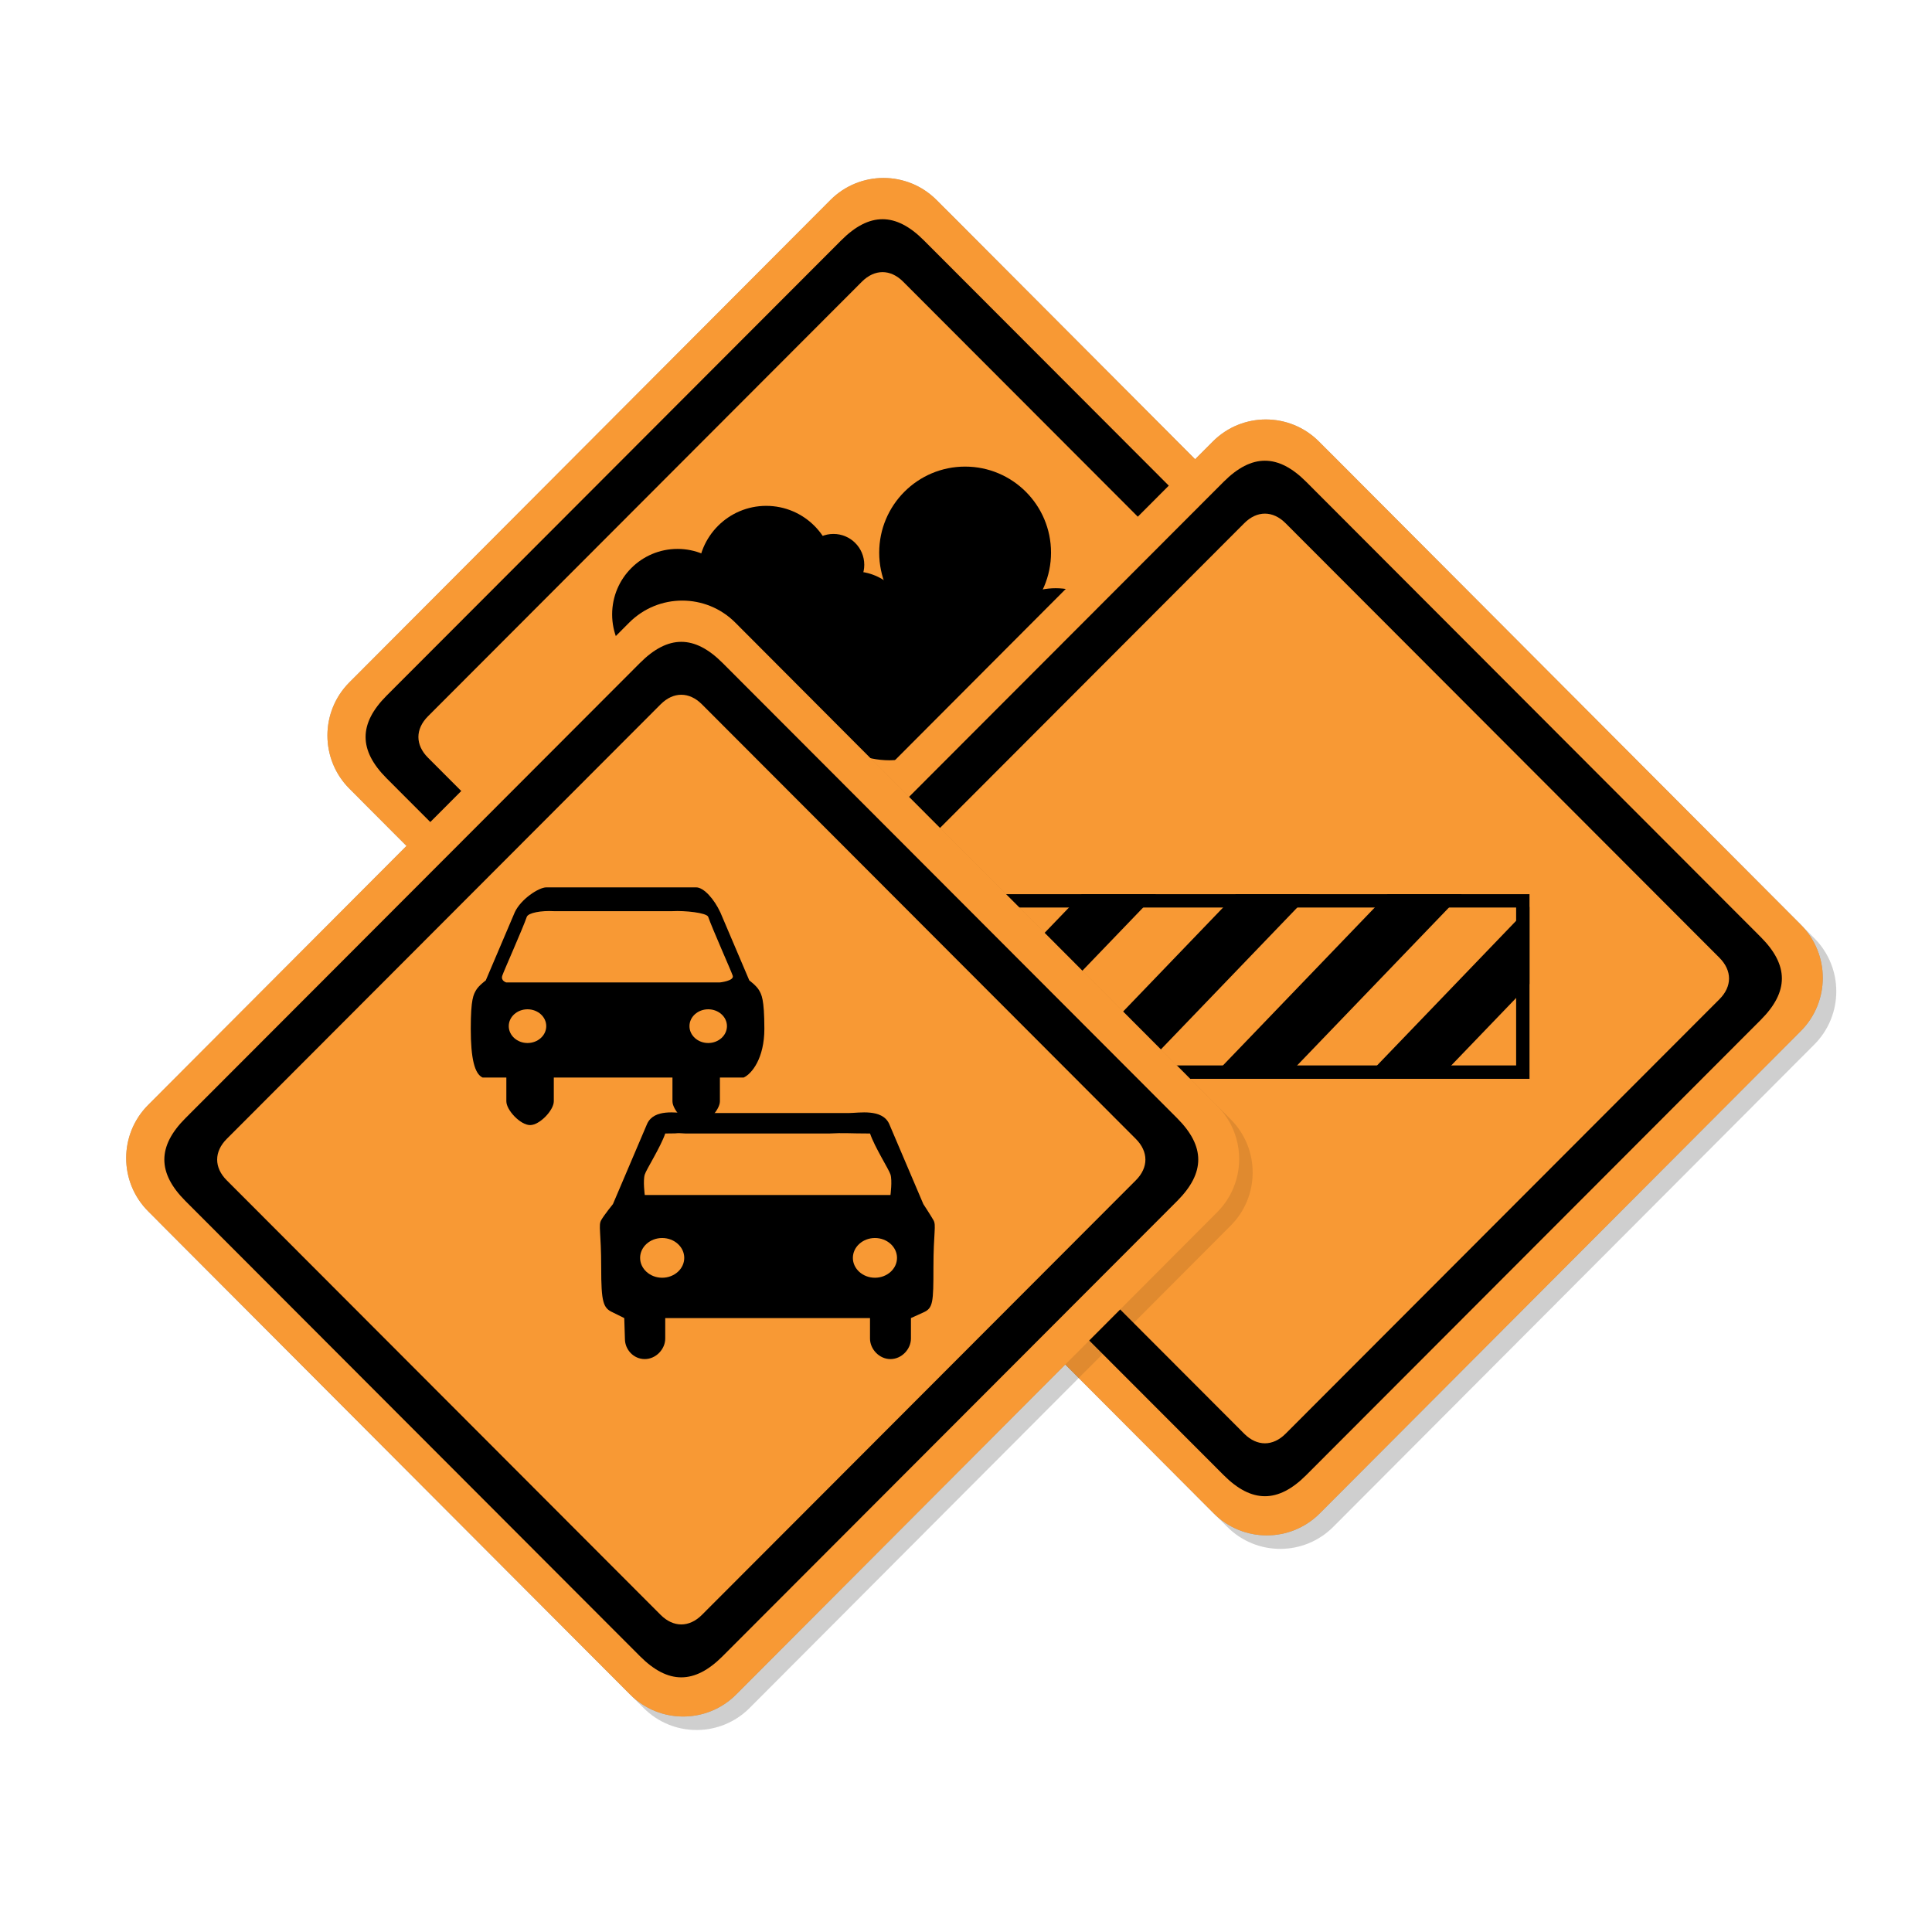 <?xml version="1.0" encoding="utf-8"?>
<!-- Generator: Adobe Illustrator 16.2.0, SVG Export Plug-In . SVG Version: 6.00 Build 0)  -->
<!DOCTYPE svg PUBLIC "-//W3C//DTD SVG 1.1//EN" "http://www.w3.org/Graphics/SVG/1.1/DTD/svg11.dtd">
<svg version="1.1" xmlns="http://www.w3.org/2000/svg" xmlns:xlink="http://www.w3.org/1999/xlink" x="0px" y="0px" width="96px"
	 height="96px" viewBox="0 0 96 96" enable-background="new 0 0 96 96" xml:space="preserve">
<g id="disabled">
	<g>
		<path fill-opacity="0.1" d="M47.207,10.607l23.945,24.011c1.456,1.459,1.456,3.824,0,5.284L47.25,63.867
			c-1.455,1.461-3.817,1.461-5.271,0L18.033,39.859c-1.458-1.461-1.458-3.826,0-5.287l23.901-23.965
			C43.391,9.148,45.75,9.148,47.207,10.607L47.207,10.607z"/>
		<path fill="#AAAAAA" d="M46.537,9.938l23.944,24.01c1.456,1.459,1.456,3.825,0,5.286L46.58,63.198c-1.455,1.46-3.816,1.46-5.271,0
			L17.363,39.19c-1.458-1.461-1.458-3.828,0-5.287L41.264,9.938C42.721,8.478,45.08,8.478,46.537,9.938L46.537,9.938z"/>
		<path fill-rule="evenodd" clip-rule="evenodd" d="M68.493,38.676L45.906,61.297c-1.396,1.399-2.709,1.399-4.105,0L19.213,38.676
			c-1.396-1.398-1.396-2.713,0-4.113l22.587-22.621c1.396-1.399,2.709-1.399,4.105,0l22.587,22.621
			C69.89,35.963,69.89,37.276,68.493,38.676L68.493,38.676z M66.439,35.592L44.879,13.998c-0.633-0.635-1.419-0.635-2.053,0
			l-21.56,21.594c-0.634,0.636-0.634,1.421,0,2.057l21.56,21.593c0.634,0.634,1.42,0.634,2.053,0l21.561-21.593
			C67.073,37.013,67.073,36.228,66.439,35.592L66.439,35.592z"/>
		<g>
			<path fill-rule="evenodd" clip-rule="evenodd" d="M33.666,33.784c-1.795,0-3.249-1.458-3.249-3.254
				c0-1.798,1.454-3.255,3.249-3.255c1.794,0,3.249,1.457,3.249,3.255C36.915,32.327,35.46,33.784,33.666,33.784L33.666,33.784z"/>
			<path fill-rule="evenodd" clip-rule="evenodd" d="M38.073,31.922c-1.87,0-3.388-1.52-3.388-3.393
				c0-1.874,1.518-3.393,3.388-3.393c1.871,0,3.387,1.519,3.387,3.393C41.46,30.403,39.944,31.922,38.073,31.922L38.073,31.922z"/>
			<path fill-rule="evenodd" clip-rule="evenodd" d="M41.414,29.599c-0.846,0-1.531-0.686-1.531-1.534s0.686-1.534,1.531-1.534
				s1.531,0.686,1.531,1.534S42.26,29.599,41.414,29.599L41.414,29.599z"/>
			<path fill-rule="evenodd" clip-rule="evenodd" d="M38.862,38.988c-2.512,0-4.548-2.04-4.548-4.556
				c0-2.514,2.036-4.554,4.548-4.554s4.546,2.04,4.546,4.554C43.408,36.948,41.374,38.988,38.862,38.988L38.862,38.988z"/>
			<path fill-rule="evenodd" clip-rule="evenodd" d="M42.436,33.875c-1.514,0-2.739-1.227-2.739-2.742
				c0-1.514,1.226-2.742,2.739-2.742c1.511,0,2.736,1.228,2.736,2.742C45.172,32.648,43.946,33.875,42.436,33.875L42.436,33.875z"/>
			<path fill-rule="evenodd" clip-rule="evenodd" d="M45.404,31.831c-0.794,0-1.438-0.645-1.438-1.441
				c0-0.795,0.645-1.441,1.438-1.441c0.796,0,1.439,0.646,1.439,1.441C46.844,31.187,46.2,31.831,45.404,31.831L45.404,31.831z"/>
			<path fill-rule="evenodd" clip-rule="evenodd" d="M47.956,31.736c-2.357,0-4.269-1.914-4.269-4.276
				c0-2.361,1.911-4.275,4.269-4.275s4.269,1.914,4.269,4.275C52.225,29.822,50.313,31.736,47.956,31.736L47.956,31.736z"/>
			<path fill-rule="evenodd" clip-rule="evenodd" d="M44.198,37.778c-2.384,0-4.315-1.935-4.315-4.321
				c0-2.387,1.932-4.321,4.315-4.321c2.382,0,6.399,1.32,6.399,3.706C50.598,35.229,46.58,37.778,44.198,37.778L44.198,37.778z"/>
			<path fill-rule="evenodd" clip-rule="evenodd" d="M49.303,37.503c-1.257,0-2.275-1.021-2.275-2.277
				c0-1.259,1.019-2.279,2.275-2.279c1.256,0,2.273,1.02,2.273,2.279C51.576,36.482,50.559,37.503,49.303,37.503L49.303,37.503z"/>
			<path fill-rule="evenodd" clip-rule="evenodd" d="M52.457,36.199c-1.922,0-3.479-1.561-3.479-3.486
				c0-1.925,1.558-3.485,3.479-3.485s3.48,1.561,3.48,3.485C55.938,34.639,54.379,36.199,52.457,36.199L52.457,36.199z"/>
			<path fill-rule="evenodd" clip-rule="evenodd" d="M55.021,37.503c-1.256,0-2.274-1.021-2.274-2.277
				c0-1.259,1.019-2.279,2.274-2.279s2.274,1.02,2.274,2.279C57.296,36.482,56.277,37.503,55.021,37.503L55.021,37.503z"/>
		</g>
	</g>
	<g>
		<path fill-opacity="0.1" d="M66.207,22.607l23.945,24.011c1.456,1.459,1.456,3.824,0,5.284L66.25,75.867
			c-1.455,1.461-3.817,1.461-5.271,0L37.033,51.859c-1.458-1.461-1.458-3.826,0-5.287l23.901-23.965
			C62.391,21.148,64.75,21.148,66.207,22.607L66.207,22.607z"/>
		<path fill="#AAAAAA" d="M65.537,21.938l23.944,24.01c1.456,1.459,1.456,3.825,0,5.286L65.58,75.198
			c-1.455,1.46-3.816,1.46-5.271,0L36.363,51.19c-1.458-1.461-1.458-3.828,0-5.287l23.901-23.965
			C61.721,20.478,64.08,20.478,65.537,21.938L65.537,21.938z"/>
		<path fill-rule="evenodd" clip-rule="evenodd" d="M87.493,50.676L64.906,73.297c-1.396,1.399-2.709,1.399-4.105,0L38.213,50.676
			c-1.396-1.398-1.396-2.713,0-4.113l22.587-22.621c1.396-1.399,2.709-1.399,4.105,0l22.587,22.621
			C88.89,47.963,88.89,49.276,87.493,50.676L87.493,50.676z M85.439,47.592L63.879,25.998c-0.633-0.635-1.419-0.635-2.053,0
			l-21.56,21.594c-0.634,0.636-0.634,1.421,0,2.057l21.56,21.593c0.634,0.634,1.42,0.634,2.053,0l21.561-21.593
			C86.073,49.013,86.073,48.228,85.439,47.592L85.439,47.592z"/>
		<path fill-rule="evenodd" clip-rule="evenodd" d="M49.533,44.431v9.175H76v-9.175H49.533z M75.336,52.942
			c-1.23,0-23.908,0-25.138,0c0-1.054,0-6.793,0-7.847c1.229,0,23.907,0,25.138,0C75.336,46.149,75.336,51.889,75.336,52.942z"/>
		<g>
			<polygon points="52.592,53.606 56.279,53.606 65.098,44.431 61.412,44.431 			"/>
			<polygon points="72.635,44.431 68.948,44.431 60.128,53.606 63.814,53.606 			"/>
			<polygon points="49.533,48.821 49.533,52.654 57.44,44.431 53.754,44.431 			"/>
			<polygon points="71.473,53.606 76,48.897 76,45.063 67.786,53.606 			"/>
		</g>
	</g>
	<g>
		<path fill-opacity="0.1" d="M37.207,31.607l23.945,24.011c1.456,1.459,1.456,3.824,0,5.284L37.25,84.867
			c-1.456,1.461-3.818,1.461-5.272,0L8.033,60.859c-1.458-1.461-1.458-3.826,0-5.287l23.9-23.965
			C33.391,30.148,35.75,30.148,37.207,31.607L37.207,31.607z"/>
		<path fill="#AAAAAA" d="M36.537,30.938l23.944,24.01c1.456,1.459,1.456,3.825,0,5.286L36.581,84.198
			c-1.456,1.46-3.816,1.46-5.271,0L7.363,60.19c-1.458-1.461-1.458-3.828,0-5.287l23.901-23.965
			C32.72,29.478,35.081,29.478,36.537,30.938L36.537,30.938z"/>
		<path fill-rule="evenodd" clip-rule="evenodd" d="M58.493,59.676L35.906,82.297c-1.397,1.399-2.709,1.399-4.105,0L9.213,59.676
			c-1.396-1.398-1.396-2.713,0-4.113l22.587-22.621c1.396-1.399,2.708-1.399,4.105,0l22.587,22.621
			C59.89,56.963,59.89,58.276,58.493,59.676L58.493,59.676z M56.439,56.592l-21.56-21.594c-0.634-0.635-1.419-0.635-2.053,0
			l-21.56,21.594c-0.634,0.636-0.634,1.421,0,2.057l21.56,21.593c0.634,0.634,1.419,0.634,2.053,0l21.56-21.593
			C57.073,58.013,57.073,57.228,56.439,56.592L56.439,56.592z"/>
		<path fill-rule="evenodd" clip-rule="evenodd" d="M46.382,60.628c-0.151-0.263-0.502-0.798-0.502-0.798l-1.701-3.994l0,0
			c-0.353-0.756-1.515-0.531-1.967-0.531h-8.141c-0.452,0-1.561-0.225-1.913,0.531l-1.701,3.994c0,0-0.434,0.535-0.584,0.798
			c-0.149,0.263,0,0.591,0,2.361c0,1.727,0.1,2.009,0.573,2.222l0.573,0.284l0.033,1.037c0,0.521,0.422,1,0.985,1l0,0
			c0.562,0,1.018-0.498,1.018-1.02v-1.018H43.23v1.018c0,0.521,0.454,1.02,1.016,1.02l0,0c0.562,0,1.018-0.498,1.018-1.02v-1.018
			l0.627-0.284c0.472-0.213,0.491-0.495,0.491-2.222C46.382,61.219,46.533,60.891,46.382,60.628L46.382,60.628z M32.903,63.49
			c-0.604,0-1.096-0.443-1.096-0.986c0-0.545,0.492-0.988,1.096-0.988c0.605,0,1.097,0.443,1.097,0.988
			C34,63.047,33.508,63.49,32.903,63.49L32.903,63.49z M43.475,63.49c-0.604,0-1.096-0.443-1.096-0.986
			c0-0.545,0.492-0.988,1.096-0.988c0.605,0,1.097,0.443,1.097,0.988C44.572,63.047,44.08,63.49,43.475,63.49L43.475,63.49z
			 M44.247,59.38H32.038c0,0-0.095-0.718,0-1.019c0.079-0.255,0.781-1.351,1.018-2.038c1.016,0,0.284-0.041,1.016,0h7.124
			c0.732-0.041,1.018,0,2.036,0c0.235,0.688,0.937,1.783,1.016,2.038C44.342,58.662,44.247,59.38,44.247,59.38L44.247,59.38z"/>
		<path fill-rule="evenodd" clip-rule="evenodd" d="M37.711,49.195c-0.129-0.222-0.478-0.478-0.478-0.478l-1.443-3.39h-0.001
			c-0.299-0.643-0.813-1.234-1.197-1.234h-7.444c-0.384,0-1.269,0.591-1.568,1.234l-1.443,3.39c0,0-0.35,0.256-0.478,0.478
			c-0.127,0.223-0.267,0.421-0.267,1.925c0,1.467,0.188,2.24,0.588,2.422h1.18v1.181c0,0.441,0.702,1.182,1.18,1.182l0,0
			c0.478,0,1.178-0.74,1.178-1.182v-1.181h5.896v1.181c0,0.441,0.702,1.182,1.18,1.182l0,0c0.476,0,1.178-0.74,1.178-1.182v-1.181
			h1.18c0.402-0.182,1.029-0.955,1.029-2.422C37.978,49.616,37.838,49.418,37.711,49.195L37.711,49.195z M26.211,51.827
			c-0.513,0-0.931-0.377-0.931-0.839s0.418-0.837,0.931-0.837c0.515,0,0.932,0.375,0.932,0.837S26.726,51.827,26.211,51.827
			L26.211,51.827z M35.191,51.827c-0.515,0-0.932-0.377-0.932-0.839s0.417-0.837,0.932-0.837c0.513,0,0.931,0.375,0.931,0.837
			S35.704,51.827,35.191,51.827L35.191,51.827z M35.769,48.817H25.157c0,0-0.281-0.076-0.2-0.333c0.067-0.215,1.02-2.344,1.22-2.93
			c0.081-0.2,0.718-0.314,1.338-0.279h5.896c0.622-0.035,1.697,0.079,1.778,0.279c0.202,0.586,1.153,2.715,1.221,2.93
			C36.491,48.741,35.769,48.817,35.769,48.817L35.769,48.817z"/>
	</g>
</g>
<g id="normal">
	<g>
		<path fill-opacity="0.1" d="M47.207,10.607l23.945,24.011c1.456,1.459,1.456,3.824,0,5.284L47.25,63.867
			c-1.455,1.461-3.817,1.461-5.271,0L18.033,39.859c-1.458-1.461-1.458-3.826,0-5.287l23.901-23.965
			C43.391,9.148,45.75,9.148,47.207,10.607L47.207,10.607z"/>
		<path fill="#F89934" d="M46.537,9.938l23.944,24.01c1.456,1.459,1.456,3.825,0,5.286L46.58,63.198c-1.455,1.46-3.816,1.46-5.271,0
			L17.363,39.19c-1.458-1.461-1.458-3.828,0-5.287L41.264,9.938C42.721,8.478,45.08,8.478,46.537,9.938L46.537,9.938z"/>
		<path fill-rule="evenodd" clip-rule="evenodd" d="M68.493,38.676L45.906,61.297c-1.396,1.399-2.709,1.399-4.105,0L19.213,38.676
			c-1.396-1.398-1.396-2.713,0-4.113l22.587-22.621c1.396-1.399,2.709-1.399,4.105,0l22.587,22.621
			C69.89,35.963,69.89,37.276,68.493,38.676L68.493,38.676z M66.439,35.592L44.879,13.998c-0.633-0.635-1.419-0.635-2.053,0
			l-21.56,21.594c-0.634,0.636-0.634,1.421,0,2.057l21.56,21.593c0.634,0.634,1.42,0.634,2.053,0l21.561-21.593
			C67.073,37.013,67.073,36.228,66.439,35.592L66.439,35.592z"/>
		<g>
			<path fill-rule="evenodd" clip-rule="evenodd" d="M33.666,33.784c-1.795,0-3.249-1.458-3.249-3.254
				c0-1.798,1.454-3.255,3.249-3.255c1.794,0,3.249,1.457,3.249,3.255C36.915,32.327,35.46,33.784,33.666,33.784L33.666,33.784z"/>
			<path fill-rule="evenodd" clip-rule="evenodd" d="M38.073,31.922c-1.87,0-3.388-1.52-3.388-3.393
				c0-1.874,1.518-3.393,3.388-3.393c1.871,0,3.387,1.519,3.387,3.393C41.46,30.403,39.944,31.922,38.073,31.922L38.073,31.922z"/>
			<path fill-rule="evenodd" clip-rule="evenodd" d="M41.414,29.599c-0.846,0-1.531-0.686-1.531-1.534s0.686-1.534,1.531-1.534
				s1.531,0.686,1.531,1.534S42.26,29.599,41.414,29.599L41.414,29.599z"/>
			<path fill-rule="evenodd" clip-rule="evenodd" d="M38.862,38.988c-2.512,0-4.548-2.04-4.548-4.556
				c0-2.514,2.036-4.554,4.548-4.554s4.546,2.04,4.546,4.554C43.408,36.948,41.374,38.988,38.862,38.988L38.862,38.988z"/>
			<path fill-rule="evenodd" clip-rule="evenodd" d="M42.436,33.875c-1.514,0-2.739-1.227-2.739-2.742
				c0-1.514,1.226-2.742,2.739-2.742c1.511,0,2.736,1.228,2.736,2.742C45.172,32.648,43.946,33.875,42.436,33.875L42.436,33.875z"/>
			<path fill-rule="evenodd" clip-rule="evenodd" d="M45.404,31.831c-0.794,0-1.438-0.645-1.438-1.441
				c0-0.795,0.645-1.441,1.438-1.441c0.796,0,1.439,0.646,1.439,1.441C46.844,31.187,46.2,31.831,45.404,31.831L45.404,31.831z"/>
			<path fill-rule="evenodd" clip-rule="evenodd" d="M47.956,31.736c-2.357,0-4.269-1.914-4.269-4.276
				c0-2.361,1.911-4.275,4.269-4.275s4.269,1.914,4.269,4.275C52.225,29.822,50.313,31.736,47.956,31.736L47.956,31.736z"/>
			<path fill-rule="evenodd" clip-rule="evenodd" d="M44.198,37.778c-2.384,0-4.315-1.935-4.315-4.321
				c0-2.387,1.932-4.321,4.315-4.321c2.382,0,6.399,1.32,6.399,3.706C50.598,35.229,46.58,37.778,44.198,37.778L44.198,37.778z"/>
			<path fill-rule="evenodd" clip-rule="evenodd" d="M49.303,37.503c-1.257,0-2.275-1.021-2.275-2.277
				c0-1.259,1.019-2.279,2.275-2.279c1.256,0,2.273,1.02,2.273,2.279C51.576,36.482,50.559,37.503,49.303,37.503L49.303,37.503z"/>
			<path fill-rule="evenodd" clip-rule="evenodd" d="M52.457,36.199c-1.922,0-3.479-1.561-3.479-3.486
				c0-1.925,1.558-3.485,3.479-3.485s3.48,1.561,3.48,3.485C55.938,34.639,54.379,36.199,52.457,36.199L52.457,36.199z"/>
			<path fill-rule="evenodd" clip-rule="evenodd" d="M55.021,37.503c-1.256,0-2.274-1.021-2.274-2.277
				c0-1.259,1.019-2.279,2.274-2.279s2.274,1.02,2.274,2.279C57.296,36.482,56.277,37.503,55.021,37.503L55.021,37.503z"/>
		</g>
	</g>
	<g>
		<path fill-opacity="0.1" d="M66.207,22.607l23.945,24.011c1.456,1.459,1.456,3.824,0,5.284L66.25,75.867
			c-1.455,1.461-3.817,1.461-5.271,0L37.033,51.859c-1.458-1.461-1.458-3.826,0-5.287l23.901-23.965
			C62.391,21.148,64.75,21.148,66.207,22.607L66.207,22.607z"/>
		<path fill="#F89934" d="M65.537,21.938l23.944,24.01c1.456,1.459,1.456,3.825,0,5.286L65.58,75.198
			c-1.455,1.46-3.816,1.46-5.271,0L36.363,51.19c-1.458-1.461-1.458-3.828,0-5.287l23.901-23.965
			C61.721,20.478,64.08,20.478,65.537,21.938L65.537,21.938z"/>
		<path fill-rule="evenodd" clip-rule="evenodd" d="M87.493,50.676L64.906,73.297c-1.396,1.399-2.709,1.399-4.105,0L38.213,50.676
			c-1.396-1.398-1.396-2.713,0-4.113l22.587-22.621c1.396-1.399,2.709-1.399,4.105,0l22.587,22.621
			C88.89,47.963,88.89,49.276,87.493,50.676L87.493,50.676z M85.439,47.592L63.879,25.998c-0.633-0.635-1.419-0.635-2.053,0
			l-21.56,21.594c-0.634,0.636-0.634,1.421,0,2.057l21.56,21.593c0.634,0.634,1.42,0.634,2.053,0l21.561-21.593
			C86.073,49.013,86.073,48.228,85.439,47.592L85.439,47.592z"/>
		<path fill-rule="evenodd" clip-rule="evenodd" d="M49.533,44.431v9.175H76v-9.175H49.533z M75.336,52.942
			c-1.23,0-23.908,0-25.138,0c0-1.054,0-6.793,0-7.847c1.229,0,23.907,0,25.138,0C75.336,46.149,75.336,51.889,75.336,52.942z"/>
		<g>
			<polygon points="52.592,53.606 56.279,53.606 65.098,44.431 61.412,44.431 			"/>
			<polygon points="72.635,44.431 68.948,44.431 60.128,53.606 63.814,53.606 			"/>
			<polygon points="49.533,48.821 49.533,52.654 57.44,44.431 53.754,44.431 			"/>
			<polygon points="71.473,53.606 76,48.897 76,45.063 67.786,53.606 			"/>
		</g>
	</g>
	<g>
		<path fill-opacity="0.1" d="M37.207,31.607l23.945,24.011c1.456,1.459,1.456,3.824,0,5.284L37.25,84.867
			c-1.456,1.461-3.818,1.461-5.272,0L8.033,60.859c-1.458-1.461-1.458-3.826,0-5.287l23.9-23.965
			C33.391,30.148,35.75,30.148,37.207,31.607L37.207,31.607z"/>
		<path fill="#F89934" d="M36.537,30.938l23.944,24.01c1.456,1.459,1.456,3.825,0,5.286L36.581,84.198
			c-1.456,1.46-3.816,1.46-5.271,0L7.363,60.19c-1.458-1.461-1.458-3.828,0-5.287l23.901-23.965
			C32.72,29.478,35.081,29.478,36.537,30.938L36.537,30.938z"/>
		<path fill-rule="evenodd" clip-rule="evenodd" d="M58.493,59.676L35.906,82.297c-1.397,1.399-2.709,1.399-4.105,0L9.213,59.676
			c-1.396-1.398-1.396-2.713,0-4.113l22.587-22.621c1.396-1.399,2.708-1.399,4.105,0l22.587,22.621
			C59.89,56.963,59.89,58.276,58.493,59.676L58.493,59.676z M56.439,56.592l-21.56-21.594c-0.634-0.635-1.419-0.635-2.053,0
			l-21.56,21.594c-0.634,0.636-0.634,1.421,0,2.057l21.56,21.593c0.634,0.634,1.419,0.634,2.053,0l21.56-21.593
			C57.073,58.013,57.073,57.228,56.439,56.592L56.439,56.592z"/>
		<path fill-rule="evenodd" clip-rule="evenodd" d="M46.382,60.628c-0.151-0.263-0.502-0.798-0.502-0.798l-1.701-3.994l0,0
			c-0.353-0.756-1.515-0.531-1.967-0.531h-8.141c-0.452,0-1.561-0.225-1.913,0.531l-1.701,3.994c0,0-0.434,0.535-0.584,0.798
			c-0.149,0.263,0,0.591,0,2.361c0,1.727,0.1,2.009,0.573,2.222l0.573,0.284l0.033,1.037c0,0.521,0.422,1,0.985,1l0,0
			c0.562,0,1.018-0.498,1.018-1.02v-1.018H43.23v1.018c0,0.521,0.454,1.02,1.016,1.02l0,0c0.562,0,1.018-0.498,1.018-1.02v-1.018
			l0.627-0.284c0.472-0.213,0.491-0.495,0.491-2.222C46.382,61.219,46.533,60.891,46.382,60.628L46.382,60.628z M32.903,63.49
			c-0.604,0-1.096-0.443-1.096-0.986c0-0.545,0.492-0.988,1.096-0.988c0.605,0,1.097,0.443,1.097,0.988
			C34,63.047,33.508,63.49,32.903,63.49L32.903,63.49z M43.475,63.49c-0.604,0-1.096-0.443-1.096-0.986
			c0-0.545,0.492-0.988,1.096-0.988c0.605,0,1.097,0.443,1.097,0.988C44.572,63.047,44.08,63.49,43.475,63.49L43.475,63.49z
			 M44.247,59.38H32.038c0,0-0.095-0.718,0-1.019c0.079-0.255,0.781-1.351,1.018-2.038c1.016,0,0.284-0.041,1.016,0h7.124
			c0.732-0.041,1.018,0,2.036,0c0.235,0.688,0.937,1.783,1.016,2.038C44.342,58.662,44.247,59.38,44.247,59.38L44.247,59.38z"/>
		<path fill-rule="evenodd" clip-rule="evenodd" d="M37.711,49.195c-0.129-0.222-0.478-0.478-0.478-0.478l-1.443-3.39h-0.001
			c-0.299-0.643-0.813-1.234-1.197-1.234h-7.444c-0.384,0-1.269,0.591-1.568,1.234l-1.443,3.39c0,0-0.35,0.256-0.478,0.478
			c-0.127,0.223-0.267,0.421-0.267,1.925c0,1.467,0.188,2.24,0.588,2.422h1.18v1.181c0,0.441,0.702,1.182,1.18,1.182l0,0
			c0.478,0,1.178-0.74,1.178-1.182v-1.181h5.896v1.181c0,0.441,0.702,1.182,1.18,1.182l0,0c0.476,0,1.178-0.74,1.178-1.182v-1.181
			h1.18c0.402-0.182,1.029-0.955,1.029-2.422C37.978,49.616,37.838,49.418,37.711,49.195L37.711,49.195z M26.211,51.827
			c-0.513,0-0.931-0.377-0.931-0.839s0.418-0.837,0.931-0.837c0.515,0,0.932,0.375,0.932,0.837S26.726,51.827,26.211,51.827
			L26.211,51.827z M35.191,51.827c-0.515,0-0.932-0.377-0.932-0.839s0.417-0.837,0.932-0.837c0.513,0,0.931,0.375,0.931,0.837
			S35.704,51.827,35.191,51.827L35.191,51.827z M35.769,48.817H25.157c0,0-0.281-0.076-0.2-0.333c0.067-0.215,1.02-2.344,1.22-2.93
			c0.081-0.2,0.718-0.314,1.338-0.279h5.896c0.622-0.035,1.697,0.079,1.778,0.279c0.202,0.586,1.153,2.715,1.221,2.93
			C36.491,48.741,35.769,48.817,35.769,48.817L35.769,48.817z"/>
	</g>
</g>
</svg>
